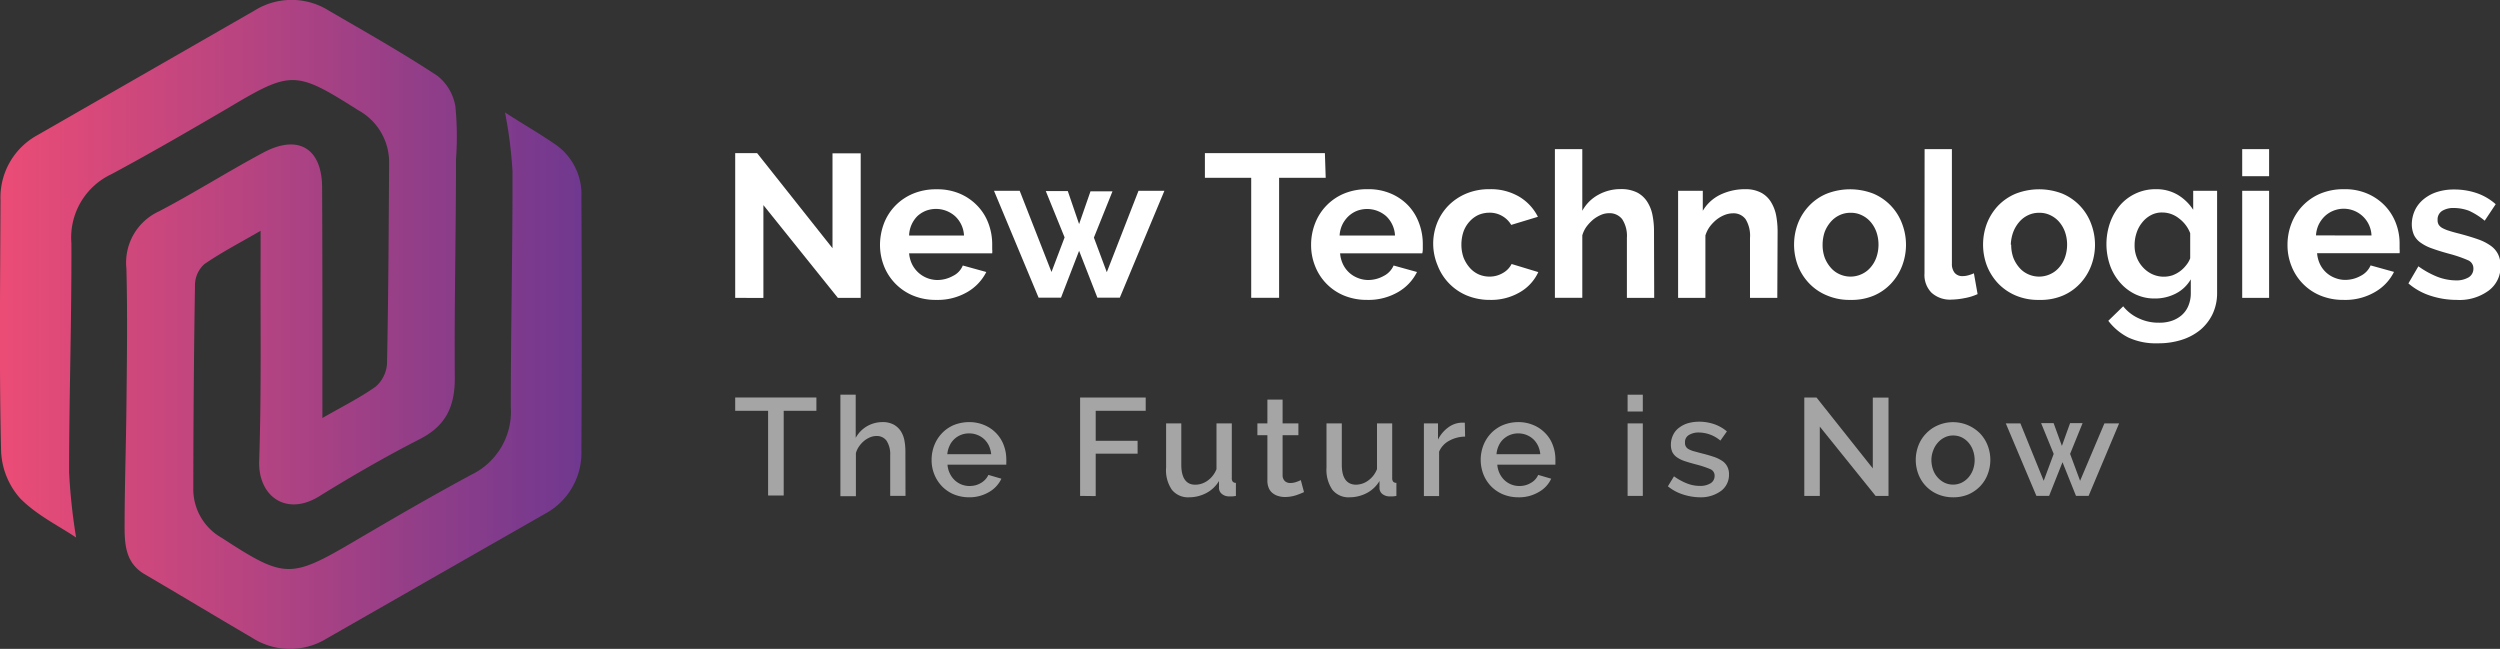 <svg id="Layer_1" data-name="Layer 1" xmlns="http://www.w3.org/2000/svg" xmlns:xlink="http://www.w3.org/1999/xlink" viewBox="0 0 250 64.89"><rect x="0" y="0" width="250" height="64.89" fill="#333333" stroke="none"/><defs><style>.cls-1{fill:url(#linear-gradient);}.cls-2{fill:#fff;}.cls-3{opacity:0.56;}</style><linearGradient id="linear-gradient" x1="-162.47" y1="427.62" x2="-161.57" y2="427.62" gradientTransform="matrix(65.14, 0, 0, -72.73, 10583.76, 31131.29)" gradientUnits="userSpaceOnUse"><stop offset="0" stop-color="#ea4c76"/><stop offset="1" stop-color="#6e3890"/></linearGradient></defs><title>logo-dark</title><g id="Groupe_4040" data-name="Groupe 4040"><g id="Groupe_605" data-name="Groupe 605"><g id="Groupe_624" data-name="Groupe 624"><g id="Groupe_232" data-name="Groupe 232"><path id="Tracé_279" data-name="Tracé 279" class="cls-1" d="M32.33,41.72c1.93-1.11,3.72-2,5.32-3.13a3.31,3.31,0,0,0,1.14-2.28c.14-6.67.17-13.34.21-20a5.93,5.93,0,0,0-3.07-5.36c-6.32-4-6.7-4-13.11-.18C19,13,15.15,15.24,11.23,17.34a7,7,0,0,0-4,6.91C7.26,31.89,7,39.53,7,47.17a59,59,0,0,0,.7,6.5c-1.69-1.14-3.94-2.23-5.59-3.91A7.57,7.57,0,0,1,.2,45.06C0,36.68.11,28.3.14,19.92a7.1,7.1,0,0,1,3.72-6.5L25.5,1A7,7,0,0,1,33,1c3.65,2.12,7.32,4.19,10.84,6.51a4.91,4.91,0,0,1,1.79,3.06,31,31,0,0,1,.06,5.28c0,7.3-.18,14.6-.12,21.9,0,2.81-.88,4.73-3.46,6.06-3.44,1.76-6.81,3.7-10.1,5.74s-6.14,0-6-3.57c.23-7,.11-13.91.14-20.87V23c-2.05,1.19-3.91,2.15-5.62,3.33a2.84,2.84,0,0,0-.94,2q-.16,10.17-.17,20.36a5.59,5.59,0,0,0,2.82,5c6.34,4.12,6.88,4.13,13.4.29,3.83-2.25,7.67-4.48,11.59-6.59a7,7,0,0,0,3.94-6.78c0-7.87.19-15.74.17-23.6a44.14,44.14,0,0,0-.75-5.85c1.51,1,3.37,2.05,5.13,3.27a6.05,6.05,0,0,1,2.51,5.2q.07,12.65,0,25.31a6.92,6.92,0,0,1-3.64,6.36Q43.66,57.54,32.76,63.77a7,7,0,0,1-7.47-.08c-3.59-2.1-7.15-4.25-10.74-6.35-1.88-1.1-2-2.92-2-4.78,0-3.93.14-7.87.18-11.8.05-4.68.12-9.35,0-14A5.64,5.64,0,0,1,16,21.05c3.53-1.85,6.92-4,10.42-5.87s5.86-.43,5.88,3.47C32.34,26.22,32.33,33.81,32.33,41.72Z" transform="translate(-0.09 0.08)"/></g><g id="Groupe_235" data-name="Groupe 235"><g id="Groupe_233" data-name="Groupe 233"><path id="Tracé_280" data-name="Tracé 280" class="cls-2" d="M76.43,20.43v9.28H73.61V15.23H75.8l7.54,9.51V15.25h2.82V29.71H83.88Z" transform="translate(-0.09 0.08)"/><path id="Tracé_281" data-name="Tracé 281" class="cls-2" d="M93.72,29.91a5.9,5.9,0,0,1-2.32-.43,5.3,5.3,0,0,1-2.91-2.95,5.8,5.8,0,0,1-.4-2.1,6.1,6.1,0,0,1,.39-2.15,5.22,5.22,0,0,1,1.12-1.77,5.33,5.33,0,0,1,1.79-1.22,5.91,5.91,0,0,1,2.35-.44,5.7,5.7,0,0,1,2.34.44,5.29,5.29,0,0,1,1.75,1.21,5.09,5.09,0,0,1,1.1,1.75,5.89,5.89,0,0,1,.38,2.08c0,.18,0,.35,0,.51a1.92,1.92,0,0,1,0,.41H91a3.12,3.12,0,0,0,.31,1.12,2.84,2.84,0,0,0,2.53,1.55,3.18,3.18,0,0,0,1.53-.4,2,2,0,0,0,1-1.05l2.35.65a4.82,4.82,0,0,1-1.89,2A5.88,5.88,0,0,1,93.72,29.91Zm2.77-6.44a2.82,2.82,0,0,0-.89-1.93A2.87,2.87,0,0,0,92.67,21a2.79,2.79,0,0,0-.85.54A2.88,2.88,0,0,0,91,23.47Z" transform="translate(-0.09 0.08)"/><path id="Tracé_282" data-name="Tracé 282" class="cls-2" d="M113.94,19h2.59l-4.46,10.69h-2.24L108,25l-1.81,4.69h-2.24L99.49,19h2.57l3.18,8.12,1.31-3.46-1.88-4.63h2.2L108,22.33l1.14-3.28h2.2l-1.86,4.63,1.29,3.46Z" transform="translate(-0.09 0.08)"/><path id="Tracé_283" data-name="Tracé 283" class="cls-2" d="M132.66,17.7H128v12h-2.79v-12h-4.63V15.23h12Z" transform="translate(-0.09 0.08)"/><path id="Tracé_284" data-name="Tracé 284" class="cls-2" d="M136.82,29.91a6,6,0,0,1-2.32-.43,5.25,5.25,0,0,1-2.9-2.95,5.6,5.6,0,0,1-.4-2.1,5.89,5.89,0,0,1,.39-2.15,5.28,5.28,0,0,1,2.9-3,6,6,0,0,1,2.36-.44,5.65,5.65,0,0,1,2.33.44,5.19,5.19,0,0,1,1.75,1.21A5.11,5.11,0,0,1,142,22.25a5.88,5.88,0,0,1,.37,2.08c0,.18,0,.35,0,.51a1.92,1.92,0,0,1-.05.41H134.1a3.11,3.11,0,0,0,.3,1.12,2.73,2.73,0,0,0,1.51,1.36,2.75,2.75,0,0,0,1,.19,3.18,3.18,0,0,0,1.54-.4,2.11,2.11,0,0,0,1-1.05l2.34.65a4.74,4.74,0,0,1-1.88,2A5.89,5.89,0,0,1,136.82,29.91Zm2.77-6.44a2.85,2.85,0,0,0-.88-1.93,2.89,2.89,0,0,0-2.94-.53,2.75,2.75,0,0,0-.84.54,3,3,0,0,0-.61.84,2.91,2.91,0,0,0-.27,1.08Z" transform="translate(-0.09 0.08)"/><path id="Tracé_285" data-name="Tracé 285" class="cls-2" d="M143.41,24.37a5.65,5.65,0,0,1,.38-2.12,5.36,5.36,0,0,1,1.13-1.76,5.49,5.49,0,0,1,1.77-1.2,5.87,5.87,0,0,1,2.34-.45,5.58,5.58,0,0,1,3,.76,4.9,4.9,0,0,1,1.85,2l-2.67.81a2.41,2.41,0,0,0-.92-.9,2.45,2.45,0,0,0-1.27-.32,2.78,2.78,0,0,0-1.1.23,2.72,2.72,0,0,0-.88.66,3,3,0,0,0-.6,1,4.11,4.11,0,0,0-.21,1.3,3.88,3.88,0,0,0,.22,1.31,3.54,3.54,0,0,0,.61,1,2.61,2.61,0,0,0,.88.66,2.69,2.69,0,0,0,1.08.23,2.59,2.59,0,0,0,1.36-.36,2.16,2.16,0,0,0,.87-.9l2.67.81a4.47,4.47,0,0,1-1.82,2,5.67,5.67,0,0,1-3,.78,6,6,0,0,1-2.35-.45,5.32,5.32,0,0,1-2.9-3A5.65,5.65,0,0,1,143.41,24.37Z" transform="translate(-0.09 0.08)"/><path id="Tracé_286" data-name="Tracé 286" class="cls-2" d="M165.51,29.71h-2.73v-6a3.07,3.07,0,0,0-.47-1.87,1.59,1.59,0,0,0-1.33-.6,2,2,0,0,0-.77.16,3.41,3.41,0,0,0-.78.46,4.44,4.44,0,0,0-.67.7,2.79,2.79,0,0,0-.44.9v6.24h-2.74V14.83h2.74V21a4,4,0,0,1,1.6-1.6,4.57,4.57,0,0,1,2.23-.57,3.53,3.53,0,0,1,1.69.36,2.66,2.66,0,0,1,1,.95,3.81,3.81,0,0,1,.51,1.35,8.05,8.05,0,0,1,.14,1.55Z" transform="translate(-0.09 0.08)"/><path id="Tracé_287" data-name="Tracé 287" class="cls-2" d="M177.82,29.71h-2.73v-6a3.15,3.15,0,0,0-.44-1.87,1.49,1.49,0,0,0-1.25-.59,2.35,2.35,0,0,0-.83.16,3.25,3.25,0,0,0-.81.46,4.1,4.1,0,0,0-.68.7,3,3,0,0,0-.45.9v6.24H167.9V19h2.47v2a4.1,4.1,0,0,1,1.71-1.59,5.68,5.68,0,0,1,2.53-.57,3.28,3.28,0,0,1,1.63.37,2.58,2.58,0,0,1,1,1,4,4,0,0,1,.48,1.34,8.78,8.78,0,0,1,.13,1.53Z" transform="translate(-0.09 0.08)"/><path id="Tracé_288" data-name="Tracé 288" class="cls-2" d="M185.14,29.91a5.7,5.7,0,0,1-2.34-.44A5.16,5.16,0,0,1,181,28.25a5.44,5.44,0,0,1-1.12-1.76,6,6,0,0,1,0-4.22A5.38,5.38,0,0,1,181,20.5a5.13,5.13,0,0,1,1.76-1.21,6.44,6.44,0,0,1,4.68,0,5.23,5.23,0,0,1,2.86,3,5.9,5.9,0,0,1,0,4.22,5.38,5.38,0,0,1-1.1,1.76,5.07,5.07,0,0,1-1.75,1.22A5.71,5.71,0,0,1,185.14,29.91Zm-2.79-5.52a3.75,3.75,0,0,0,.21,1.29,3.34,3.34,0,0,0,.6,1,2.49,2.49,0,0,0,.88.66,2.64,2.64,0,0,0,2.2,0,2.53,2.53,0,0,0,.89-.66,3.06,3.06,0,0,0,.59-1,3.86,3.86,0,0,0,.22-1.3,3.8,3.8,0,0,0-.22-1.29,3.16,3.16,0,0,0-.59-1,2.65,2.65,0,0,0-.89-.66,2.44,2.44,0,0,0-1.1-.23,2.48,2.48,0,0,0-1.1.24,2.64,2.64,0,0,0-.88.67,3.39,3.39,0,0,0-.6,1,4.05,4.05,0,0,0-.21,1.29Z" transform="translate(-0.09 0.08)"/><path id="Tracé_289" data-name="Tracé 289" class="cls-2" d="M192.55,14.83h2.73V26.29a1.4,1.4,0,0,0,.28.92,1,1,0,0,0,.82.32,2,2,0,0,0,.54-.08,3.73,3.73,0,0,0,.56-.2l.37,2.08a5.22,5.22,0,0,1-1.29.4,7.31,7.31,0,0,1-1.32.15,2.75,2.75,0,0,1-2-.69,2.53,2.53,0,0,1-.7-1.94Z" transform="translate(-0.09 0.08)"/><path id="Tracé_290" data-name="Tracé 290" class="cls-2" d="M204,29.91a5.7,5.7,0,0,1-2.34-.44,5.29,5.29,0,0,1-1.77-1.22,5.58,5.58,0,0,1-1.11-1.76,6,6,0,0,1,0-4.22,5.52,5.52,0,0,1,1.11-1.77,5.27,5.27,0,0,1,1.77-1.21,6.44,6.44,0,0,1,4.68,0,5.23,5.23,0,0,1,2.86,3,5.9,5.9,0,0,1,0,4.22,5.38,5.38,0,0,1-1.1,1.76,5.07,5.07,0,0,1-1.75,1.22A5.71,5.71,0,0,1,204,29.91Zm-2.79-5.52a3.75,3.75,0,0,0,.21,1.29,3.34,3.34,0,0,0,.6,1,2.49,2.49,0,0,0,.88.66,2.64,2.64,0,0,0,2.2,0,2.53,2.53,0,0,0,.89-.66,3.06,3.06,0,0,0,.59-1,3.86,3.86,0,0,0,.22-1.3,3.8,3.8,0,0,0-.22-1.29,3.16,3.16,0,0,0-.59-1,2.65,2.65,0,0,0-.89-.66,2.44,2.44,0,0,0-1.1-.23,2.48,2.48,0,0,0-1.1.24,2.64,2.64,0,0,0-.88.67,3.39,3.39,0,0,0-.6,1A4.05,4.05,0,0,0,201.17,24.39Z" transform="translate(-0.09 0.08)"/><path id="Tracé_291" data-name="Tracé 291" class="cls-2" d="M215.56,29.77a4.4,4.4,0,0,1-1.95-.43,4.7,4.7,0,0,1-1.52-1.17,5.29,5.29,0,0,1-1-1.72,6.49,6.49,0,0,1,0-4.24,5.63,5.63,0,0,1,1-1.76,4.67,4.67,0,0,1,3.59-1.61,4.17,4.17,0,0,1,2.18.56,4.73,4.73,0,0,1,1.55,1.5V19h2.39V29.2a4.87,4.87,0,0,1-.45,2.12,4.76,4.76,0,0,1-1.23,1.59,5.59,5.59,0,0,1-1.88,1,7.64,7.64,0,0,1-2.37.34,6.52,6.52,0,0,1-2.95-.58A5.84,5.84,0,0,1,210.92,32l1.49-1.45A4.18,4.18,0,0,0,214,31.77a4.59,4.59,0,0,0,2,.42,3.81,3.81,0,0,0,1.21-.17,3,3,0,0,0,1-.54,2.52,2.52,0,0,0,.7-.94,3.24,3.24,0,0,0,.26-1.34V27.85a3.64,3.64,0,0,1-1.49,1.42A4.52,4.52,0,0,1,215.56,29.77Zm.92-2.18a2.82,2.82,0,0,0,.86-.14,3.06,3.06,0,0,0,1.36-1,2.47,2.47,0,0,0,.41-.7V23.24a3.34,3.34,0,0,0-1.15-1.5,2.66,2.66,0,0,0-1.64-.57,2.26,2.26,0,0,0-1.14.27,2.72,2.72,0,0,0-.88.74,3.13,3.13,0,0,0-.56,1.05,3.84,3.84,0,0,0-.19,1.22,3.18,3.18,0,0,0,.22,1.22,3.08,3.08,0,0,0,.63,1,2.91,2.91,0,0,0,.92.67,2.75,2.75,0,0,0,1.16.25Z" transform="translate(-0.09 0.08)"/><path id="Tracé_292" data-name="Tracé 292" class="cls-2" d="M224.31,17.54V14.83H227v2.71Zm0,12.17V19H227V29.71Z" transform="translate(-0.09 0.08)"/><path id="Tracé_293" data-name="Tracé 293" class="cls-2" d="M234.46,29.91a6,6,0,0,1-2.32-.43,5.25,5.25,0,0,1-2.9-2.95,5.6,5.6,0,0,1-.4-2.1,5.89,5.89,0,0,1,.39-2.15,5.28,5.28,0,0,1,2.9-3,6,6,0,0,1,2.36-.44,5.65,5.65,0,0,1,2.33.44,5.33,5.33,0,0,1,1.76,1.21,5.24,5.24,0,0,1,1.1,1.75,5.67,5.67,0,0,1,.37,2.08c0,.18,0,.35,0,.51a1.92,1.92,0,0,1,0,.41h-8.25a3.11,3.11,0,0,0,.3,1.12,2.73,2.73,0,0,0,1.51,1.36,2.75,2.75,0,0,0,1,.19,3.18,3.18,0,0,0,1.54-.4,2.11,2.11,0,0,0,1-1.05l2.34.65a4.74,4.74,0,0,1-1.88,2A5.89,5.89,0,0,1,234.46,29.91Zm2.78-6.44A2.78,2.78,0,0,0,233.41,21a2.75,2.75,0,0,0-.84.54,3,3,0,0,0-.61.84,2.91,2.91,0,0,0-.27,1.08Z" transform="translate(-0.09 0.08)"/><path id="Tracé_294" data-name="Tracé 294" class="cls-2" d="M245.76,29.91a8.41,8.41,0,0,1-2.63-.42,6.36,6.36,0,0,1-2.2-1.23l1-1.71a8.82,8.82,0,0,0,1.9,1.05,5.34,5.34,0,0,0,1.85.36,2.38,2.38,0,0,0,1.28-.31,1,1,0,0,0,.47-.88.87.87,0,0,0-.55-.83,12.63,12.63,0,0,0-1.79-.62c-.7-.19-1.29-.37-1.78-.55a4.38,4.38,0,0,1-1.18-.6,2,2,0,0,1-.65-.77,2.7,2.7,0,0,1-.21-1,3.39,3.39,0,0,1,.32-1.47,3.19,3.19,0,0,1,.89-1.11,4,4,0,0,1,1.34-.71,5.42,5.42,0,0,1,1.66-.24,6.92,6.92,0,0,1,2.25.35,5.59,5.59,0,0,1,1.93,1.12l-1.1,1.65A7.08,7.08,0,0,0,247,21a4.4,4.4,0,0,0-1.52-.28,2.13,2.13,0,0,0-1.16.28,1,1,0,0,0-.47.92.86.86,0,0,0,.11.47,1,1,0,0,0,.36.33A3.61,3.61,0,0,0,245,23c.27.09.6.18,1,.28q1.1.29,1.89.57a5,5,0,0,1,1.28.65,2.3,2.3,0,0,1,.73.85,2.53,2.53,0,0,1,.24,1.15A2.94,2.94,0,0,1,248.93,29,4.92,4.92,0,0,1,245.76,29.91Z" transform="translate(-0.09 0.08)"/></g><g id="Groupe_234" data-name="Groupe 234" class="cls-3"><path id="Tracé_295" data-name="Tracé 295" class="cls-2" d="M81.73,41H78.46v8.47H76.9V41H73.61V39.67h8.12Z" transform="translate(-0.09 0.08)"/><path id="Tracé_296" data-name="Tracé 296" class="cls-2" d="M90.64,49.51H89.11V45.44A2.46,2.46,0,0,0,88.75,44a1.19,1.19,0,0,0-1-.48,1.72,1.72,0,0,0-.63.12,2.51,2.51,0,0,0-.61.36,2.84,2.84,0,0,0-.5.54,2.2,2.2,0,0,0-.33.69v4.31H84.13V39.39h1.53v4.32a3,3,0,0,1,1.12-1.16,3.1,3.1,0,0,1,1.56-.42,2.3,2.3,0,0,1,1.12.25,2,2,0,0,1,.7.64,2.64,2.64,0,0,1,.37.94,6.09,6.09,0,0,1,.1,1.13Z" transform="translate(-0.09 0.08)"/><path id="Tracé_297" data-name="Tracé 297" class="cls-2" d="M97,49.65a4.06,4.06,0,0,1-1.54-.3,3.55,3.55,0,0,1-1.18-.81,3.66,3.66,0,0,1-.76-1.19,3.77,3.77,0,0,1-.27-1.45,4,4,0,0,1,.27-1.45,3.7,3.7,0,0,1,.76-1.2,3.58,3.58,0,0,1,1.18-.82,4.16,4.16,0,0,1,1.56-.3,3.88,3.88,0,0,1,1.53.31,3.51,3.51,0,0,1,1.17.81,3.46,3.46,0,0,1,.74,1.18,4,4,0,0,1,.26,1.4,3,3,0,0,1,0,.32c0,.09,0,.17,0,.24H94.84a2.39,2.39,0,0,0,.23.87,2.28,2.28,0,0,0,.48.67,2.15,2.15,0,0,0,1.48.59,2.46,2.46,0,0,0,.6-.07,2.21,2.21,0,0,0,.55-.23,1.83,1.83,0,0,0,.44-.35,1.77,1.77,0,0,0,.31-.46l1.3.38A3,3,0,0,1,99,49.12,3.86,3.86,0,0,1,97,49.65Zm2.21-4.31a2.75,2.75,0,0,0-.23-.85,2.24,2.24,0,0,0-.48-.66,2.21,2.21,0,0,0-1.5-.57,2.13,2.13,0,0,0-1.48.57,2,2,0,0,0-.47.66,2.5,2.5,0,0,0-.23.85Z" transform="translate(-0.09 0.08)"/><path id="Tracé_298" data-name="Tracé 298" class="cls-2" d="M108.1,49.51V39.67h6.56V41h-5V44h4.19v1.29h-4.19v4.24Z" transform="translate(-0.09 0.08)"/><path id="Tracé_299" data-name="Tracé 299" class="cls-2" d="M119,49.65a2.07,2.07,0,0,1-1.72-.75,3.45,3.45,0,0,1-.58-2.21V42.26h1.52v4.13c0,1.3.46,2,1.39,2a2.1,2.1,0,0,0,1.23-.4,2.51,2.51,0,0,0,.9-1.16V42.26h1.53v5.45a.54.54,0,0,0,.09.37.42.42,0,0,0,.32.13v1.3a2.3,2.3,0,0,1-.39.05l-.29,0a1.11,1.11,0,0,1-.7-.23.77.77,0,0,1-.31-.59l0-.72a3.23,3.23,0,0,1-1.26,1.2A3.71,3.71,0,0,1,119,49.65Z" transform="translate(-0.09 0.08)"/><path id="Tracé_300" data-name="Tracé 300" class="cls-2" d="M130.49,49.13a8,8,0,0,1-.81.32,3.65,3.65,0,0,1-1.09.17,2.24,2.24,0,0,1-.68-.1,1.57,1.57,0,0,1-.56-.29,1.24,1.24,0,0,1-.38-.5,1.8,1.8,0,0,1-.14-.76V43.44h-1V42.26h1V39.88h1.52v2.38h1.58v1.18h-1.58v4.05a.77.77,0,0,0,.25.56.78.78,0,0,0,.53.17,1.78,1.78,0,0,0,.61-.11,2.93,2.93,0,0,0,.43-.18Z" transform="translate(-0.09 0.08)"/><path id="Tracé_301" data-name="Tracé 301" class="cls-2" d="M135.05,49.65a2.07,2.07,0,0,1-1.72-.75,3.52,3.52,0,0,1-.59-2.21V42.26h1.53v4.13q0,1.95,1.38,2a2.11,2.11,0,0,0,1.24-.4,2.51,2.51,0,0,0,.9-1.16V42.26h1.52v5.45a.6.6,0,0,0,.09.37.46.46,0,0,0,.33.13v1.3a2.3,2.3,0,0,1-.39.05l-.29,0a1.16,1.16,0,0,1-.71-.23.76.76,0,0,1-.3-.59l0-.72a3.23,3.23,0,0,1-1.26,1.2A3.74,3.74,0,0,1,135.05,49.65Z" transform="translate(-0.09 0.08)"/><path id="Tracé_302" data-name="Tracé 302" class="cls-2" d="M146.6,43.58A3.36,3.36,0,0,0,145,44a2.21,2.21,0,0,0-1,1.09v4.44h-1.52V42.26h1.41v1.62a3.35,3.35,0,0,1,1-1.2,2.36,2.36,0,0,1,1.3-.49h.38Z" transform="translate(-0.09 0.08)"/><path id="Tracé_303" data-name="Tracé 303" class="cls-2" d="M151.91,49.65a4,4,0,0,1-1.53-.3,3.59,3.59,0,0,1-1.19-.81,3.66,3.66,0,0,1-.76-1.19,4,4,0,0,1-.27-1.45,4,4,0,0,1,.27-1.45,3.7,3.7,0,0,1,.76-1.2,3.62,3.62,0,0,1,1.19-.82,4.11,4.11,0,0,1,1.55-.3,3.84,3.84,0,0,1,1.53.31,3.51,3.51,0,0,1,1.17.81,3.32,3.32,0,0,1,.74,1.18,4,4,0,0,1,.26,1.4c0,.12,0,.22,0,.32s0,.17,0,.24h-5.81a2.39,2.39,0,0,0,.23.87,2.28,2.28,0,0,0,.48.67,2.15,2.15,0,0,0,1.48.59,2.4,2.4,0,0,0,.6-.07,2.06,2.06,0,0,0,.55-.23,1.7,1.7,0,0,0,.45-.35,1.74,1.74,0,0,0,.3-.46l1.3.38a2.9,2.9,0,0,1-1.24,1.33A3.86,3.86,0,0,1,151.91,49.65Zm2.21-4.31a2.5,2.5,0,0,0-.23-.85,2.24,2.24,0,0,0-.48-.66,2.21,2.21,0,0,0-1.5-.57,2.16,2.16,0,0,0-1.48.57,2,2,0,0,0-.47.66,2.48,2.48,0,0,0-.22.85Z" transform="translate(-0.09 0.08)"/><path id="Tracé_304" data-name="Tracé 304" class="cls-2" d="M162.85,41.07V39.39h1.52v1.68Zm0,8.44V42.26h1.52v7.25Z" transform="translate(-0.09 0.08)"/><path id="Tracé_305" data-name="Tracé 305" class="cls-2" d="M170.11,49.65a5.72,5.72,0,0,1-1.74-.29,4.51,4.51,0,0,1-1.49-.81l.61-1a5.79,5.79,0,0,0,1.29.71,3.47,3.47,0,0,0,1.31.25,1.94,1.94,0,0,0,1.07-.27.85.85,0,0,0,.39-.74.69.69,0,0,0-.44-.67,9.84,9.84,0,0,0-1.39-.46c-.45-.12-.84-.23-1.16-.34a2.91,2.91,0,0,1-.79-.39,1.42,1.42,0,0,1-.45-.52,1.68,1.68,0,0,1-.14-.7,2.2,2.2,0,0,1,.22-1,1.93,1.93,0,0,1,.6-.73,2.77,2.77,0,0,1,.89-.45,4.13,4.13,0,0,1,1.11-.15,4.66,4.66,0,0,1,1.52.25,4,4,0,0,1,1.26.72l-.65.92a3.39,3.39,0,0,0-2.15-.81,1.88,1.88,0,0,0-1,.25.82.82,0,0,0-.39.77.69.69,0,0,0,.08.37.7.7,0,0,0,.27.27,2.55,2.55,0,0,0,.48.2l.74.2c.49.12.91.24,1.27.36a3.56,3.56,0,0,1,.88.42,1.47,1.47,0,0,1,.51.57,1.62,1.62,0,0,1,.17.78,2,2,0,0,1-.78,1.64A3.41,3.41,0,0,1,170.11,49.65Z" transform="translate(-0.09 0.08)"/><path id="Tracé_306" data-name="Tracé 306" class="cls-2" d="M182.07,42.58v6.93h-1.55V39.67h1.22l5.63,7.09V39.68h1.57v9.83h-1.29Z" transform="translate(-0.09 0.08)"/><path id="Tracé_307" data-name="Tracé 307" class="cls-2" d="M195.39,49.65a3.89,3.89,0,0,1-1.54-.31,3.53,3.53,0,0,1-1.92-2,4,4,0,0,1,0-2.86,3.5,3.5,0,0,1,.76-1.2,3.54,3.54,0,0,1,1.17-.82,3.8,3.8,0,0,1,4.25.82,3.63,3.63,0,0,1,.75,1.2,4,4,0,0,1,0,2.86,3.48,3.48,0,0,1-.75,1.2,3.69,3.69,0,0,1-1.18.82A3.89,3.89,0,0,1,195.39,49.65Zm-2.16-3.75a2.91,2.91,0,0,0,.17,1,2.23,2.23,0,0,0,.46.77,2.16,2.16,0,0,0,.68.52,2,2,0,0,0,1.71,0,2.16,2.16,0,0,0,.68-.52,2.47,2.47,0,0,0,.46-.78,2.9,2.9,0,0,0,0-1.93,2.41,2.41,0,0,0-.46-.79,2.16,2.16,0,0,0-.68-.52,2,2,0,0,0-.86-.18,1.84,1.84,0,0,0-.83.19,2.12,2.12,0,0,0-.69.53,2.37,2.37,0,0,0-.46.78,2.64,2.64,0,0,0-.18,1Z" transform="translate(-0.09 0.08)"/><path id="Tracé_308" data-name="Tracé 308" class="cls-2" d="M210.53,42.26H212l-3.05,7.25h-1.26l-1.35-3.37L205,49.51h-1.27l-3.06-7.25h1.46L204.46,48l1-2.69-1.26-3.08h1.25l.83,2.28.82-2.28h1.25l-1.25,3.08,1,2.69Z" transform="translate(-0.09 0.08)"/></g></g></g></g></g></svg>
